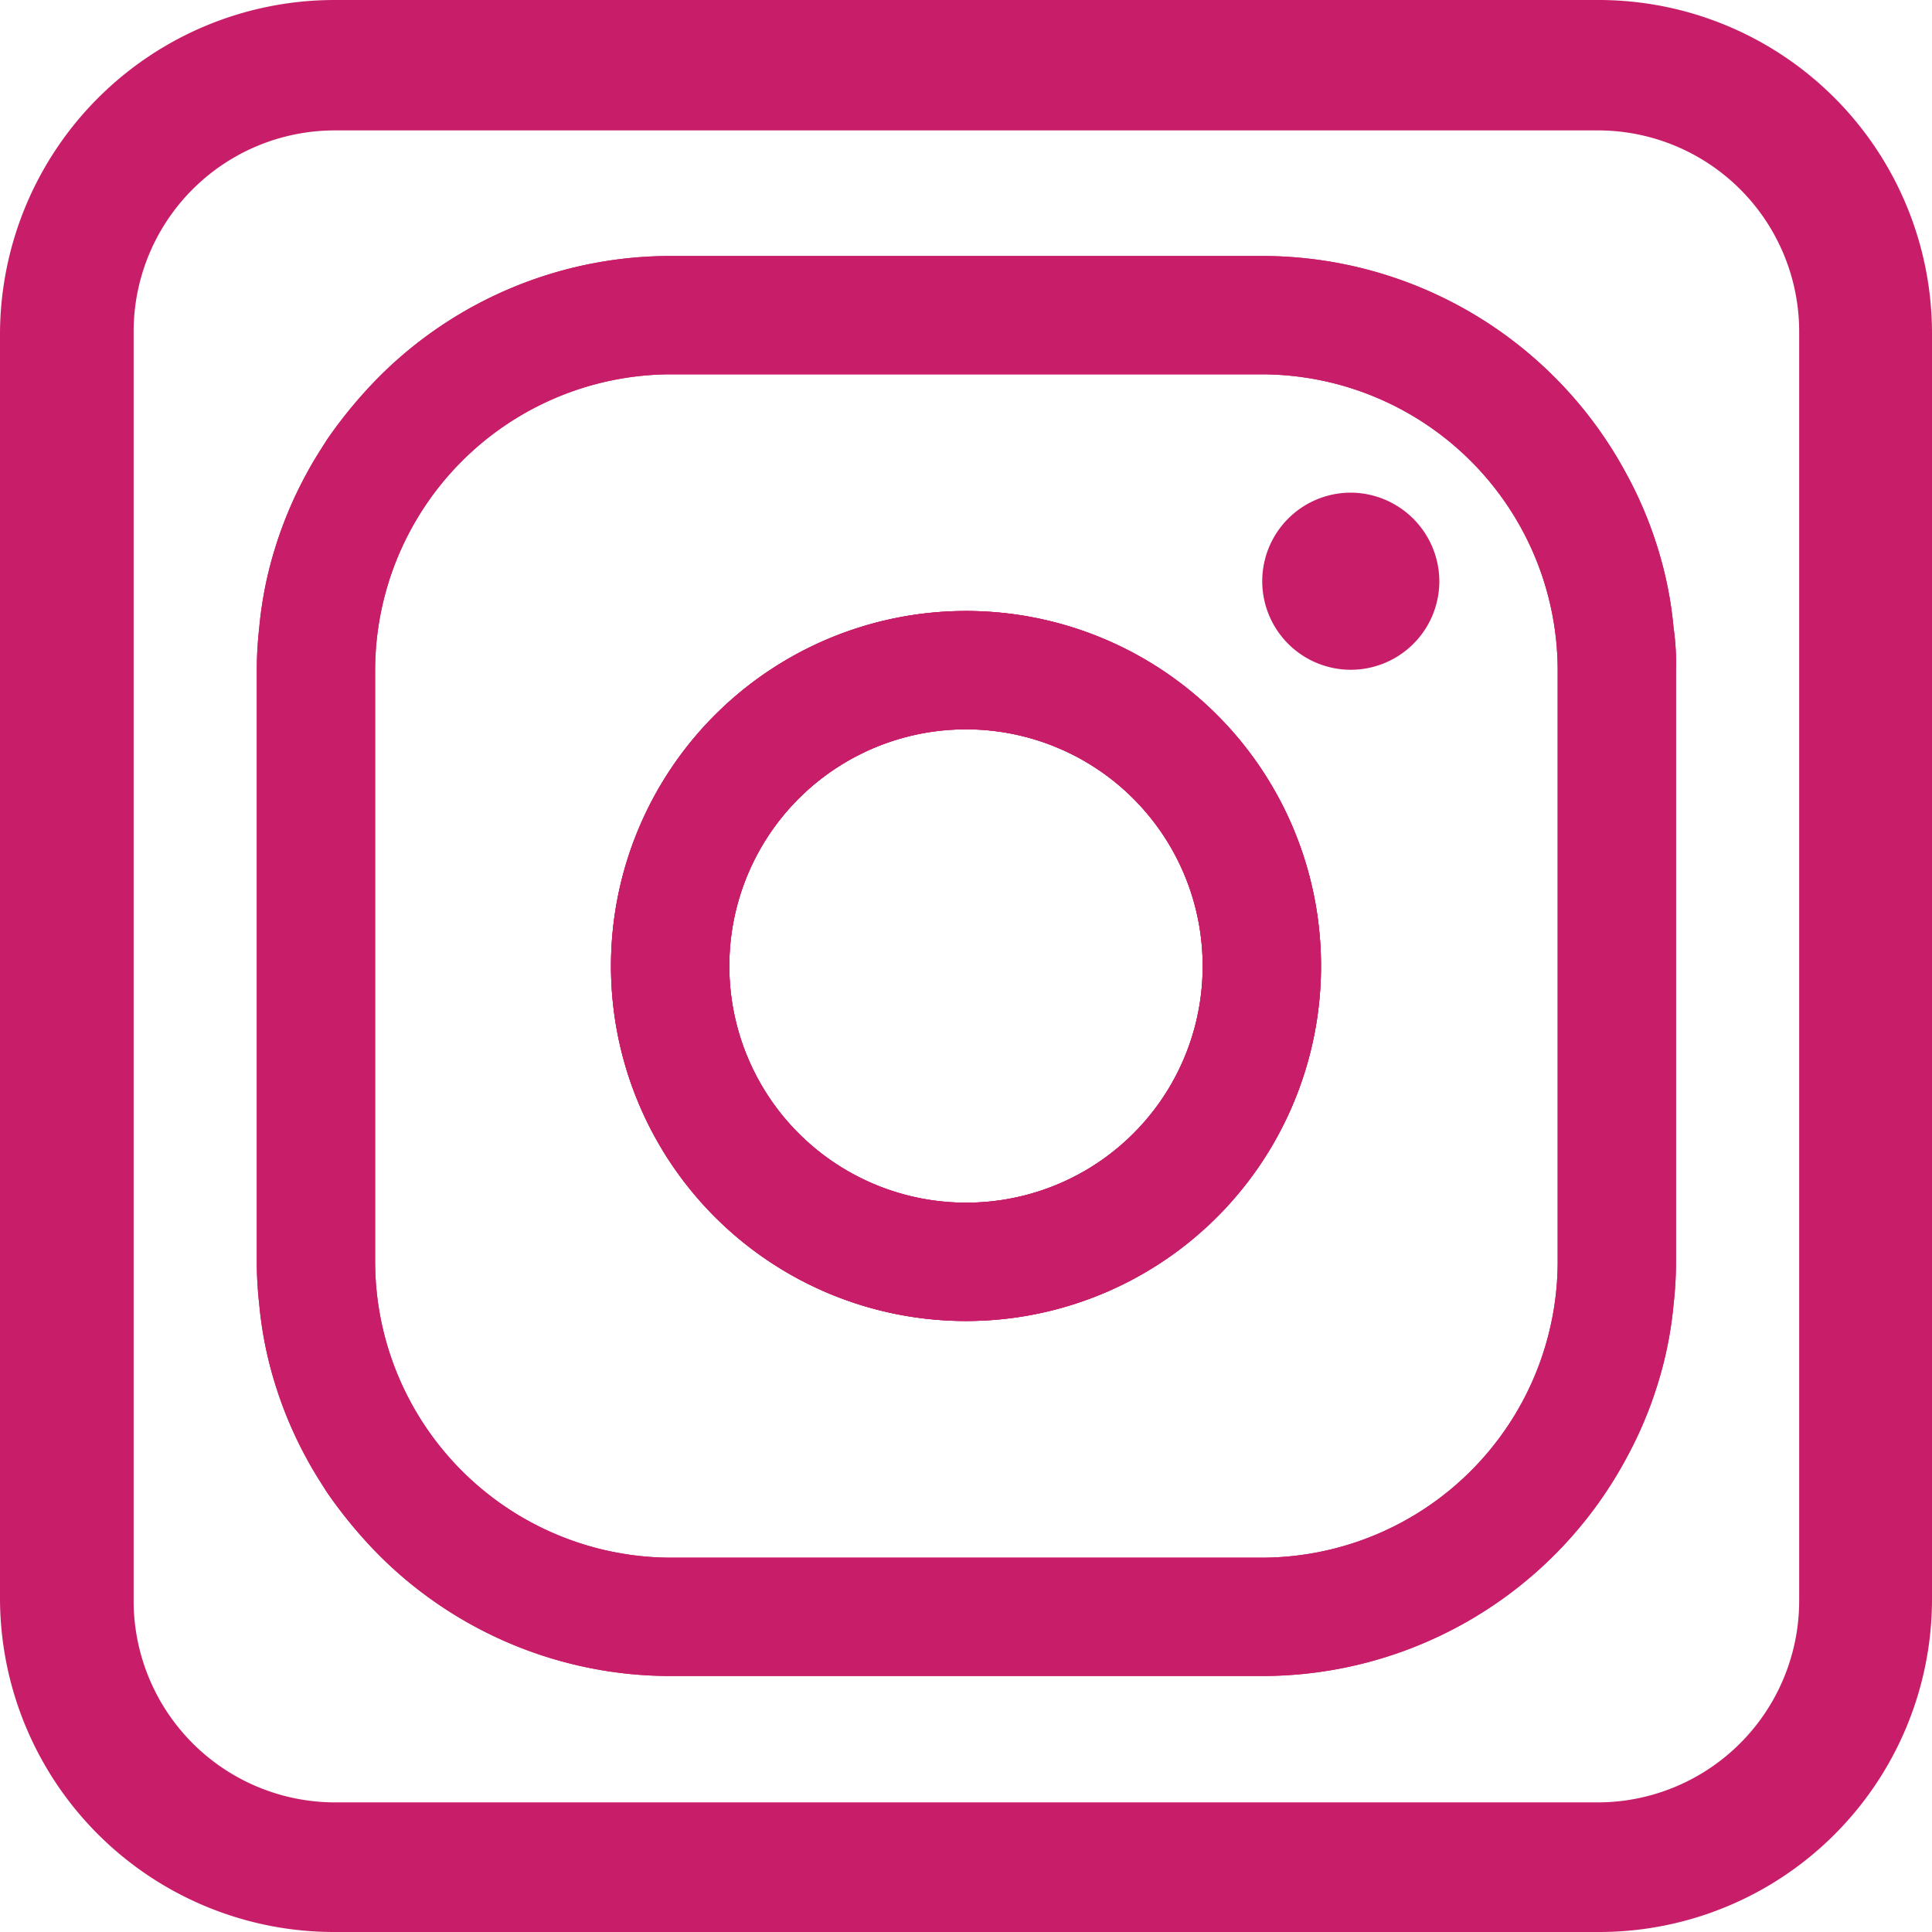 <svg id="Icon-instagram" xmlns="http://www.w3.org/2000/svg" width="24" height="24" viewBox="0 0 24 24">
  <g id="Gruppe_389">
    <g id="Rechteck_214">
      <path id="Pfad_221" data-name="Pfad 221" d="M12,7.59A4.41,4.41,0,1,0,16.41,12,4.409,4.409,0,0,0,12,7.59Zm0,7.35A2.94,2.94,0,1,1,14.94,12,2.936,2.936,0,0,1,12,14.94Z" fill="#c81e69"/>
      <path id="Pfad_222" data-name="Pfad 222" d="M20.79,7.8a4.791,4.791,0,0,0-.2-1,4.984,4.984,0,0,0-.39-.92,5.135,5.135,0,0,0-4.52-2.7H8.33A5.116,5.116,0,0,0,4.7,4.69a5.778,5.778,0,0,0-.63.76c-.09.14-.18.28-.26.43a4.984,4.984,0,0,0-.39.92,4.791,4.791,0,0,0-.2,1,4.708,4.708,0,0,0-.03.53v7.34a4.708,4.708,0,0,0,.03.53,4.791,4.791,0,0,0,.2,1,4.984,4.984,0,0,0,.39.92c.08.15.17.29.26.43a5.778,5.778,0,0,0,.63.76,5.116,5.116,0,0,0,3.63,1.51h7.35a5.135,5.135,0,0,0,4.52-2.7,4.984,4.984,0,0,0,.39-.92,4.791,4.791,0,0,0,.2-1,4.708,4.708,0,0,0,.03-.53V8.33a3.142,3.142,0,0,0-.03-.53Zm-1.44,7.87a3.681,3.681,0,0,1-3.67,3.68H8.33a3.681,3.681,0,0,1-3.67-3.68V8.33A3.681,3.681,0,0,1,8.33,4.65h7.35a3.681,3.681,0,0,1,3.67,3.68Z" fill="#c81e69"/>
      <path id="Pfad_223" data-name="Pfad 223" d="M20.79,7.8a4.791,4.791,0,0,0-.2-1,4.984,4.984,0,0,0-.39-.92,5.135,5.135,0,0,0-4.52-2.7H8.33A5.116,5.116,0,0,0,4.7,4.69a5.778,5.778,0,0,0-.63.76c-.09.14-.18.28-.26.43a4.984,4.984,0,0,0-.39.92,4.791,4.791,0,0,0-.2,1,4.708,4.708,0,0,0-.03.53v7.34a4.708,4.708,0,0,0,.03.53,4.791,4.791,0,0,0,.2,1,4.984,4.984,0,0,0,.39.92c.08.15.17.29.26.43a5.778,5.778,0,0,0,.63.76,5.116,5.116,0,0,0,3.63,1.51h7.35a5.135,5.135,0,0,0,4.52-2.7,4.984,4.984,0,0,0,.39-.92,4.791,4.791,0,0,0,.2-1,4.708,4.708,0,0,0,.03-.53V8.33a3.142,3.142,0,0,0-.03-.53Zm-1.44,7.87a3.681,3.681,0,0,1-3.67,3.68H8.33a3.681,3.681,0,0,1-3.67-3.68V8.33A3.681,3.681,0,0,1,8.33,4.65h7.35a3.681,3.681,0,0,1,3.67,3.68Z" fill="#c81e69"/>
    </g>
    <g id="Ellipse_116">
      <path id="Pfad_224" data-name="Pfad 224" d="M12,7.59A4.41,4.41,0,1,0,16.41,12,4.409,4.409,0,0,0,12,7.59Zm0,7.35A2.94,2.94,0,1,1,14.94,12,2.936,2.936,0,0,1,12,14.94Z" fill="#c81e69"/>
      <path id="Pfad_225" data-name="Pfad 225" d="M12,7.59A4.41,4.41,0,1,0,16.41,12,4.409,4.409,0,0,0,12,7.59Zm0,7.35A2.94,2.94,0,1,1,14.94,12,2.936,2.936,0,0,1,12,14.94Z" fill="#c81e69"/>
    </g>
  </g>
  <path id="Pfad_226" data-name="Pfad 226" d="M19.86,0H4.15A4.157,4.157,0,0,0,0,4.14V19.86A4.15,4.15,0,0,0,4.15,24H19.86A4.135,4.135,0,0,0,24,19.86V4.14A4.142,4.142,0,0,0,19.86,0Zm2.49,19.88a2.505,2.505,0,0,1-2.51,2.51H4.17a2.505,2.505,0,0,1-2.51-2.51V4.12a2.5,2.5,0,0,1,2.51-2.5H19.84a2.5,2.5,0,0,1,2.51,2.5V19.88Z" fill="#c81e69"/>
  <path id="Pfad_227" data-name="Pfad 227" d="M17.88,7.22a1.1,1.1,0,1,1-1.1-1.1A1.105,1.105,0,0,1,17.88,7.22Z" fill="#c81e69"/>
</svg>
